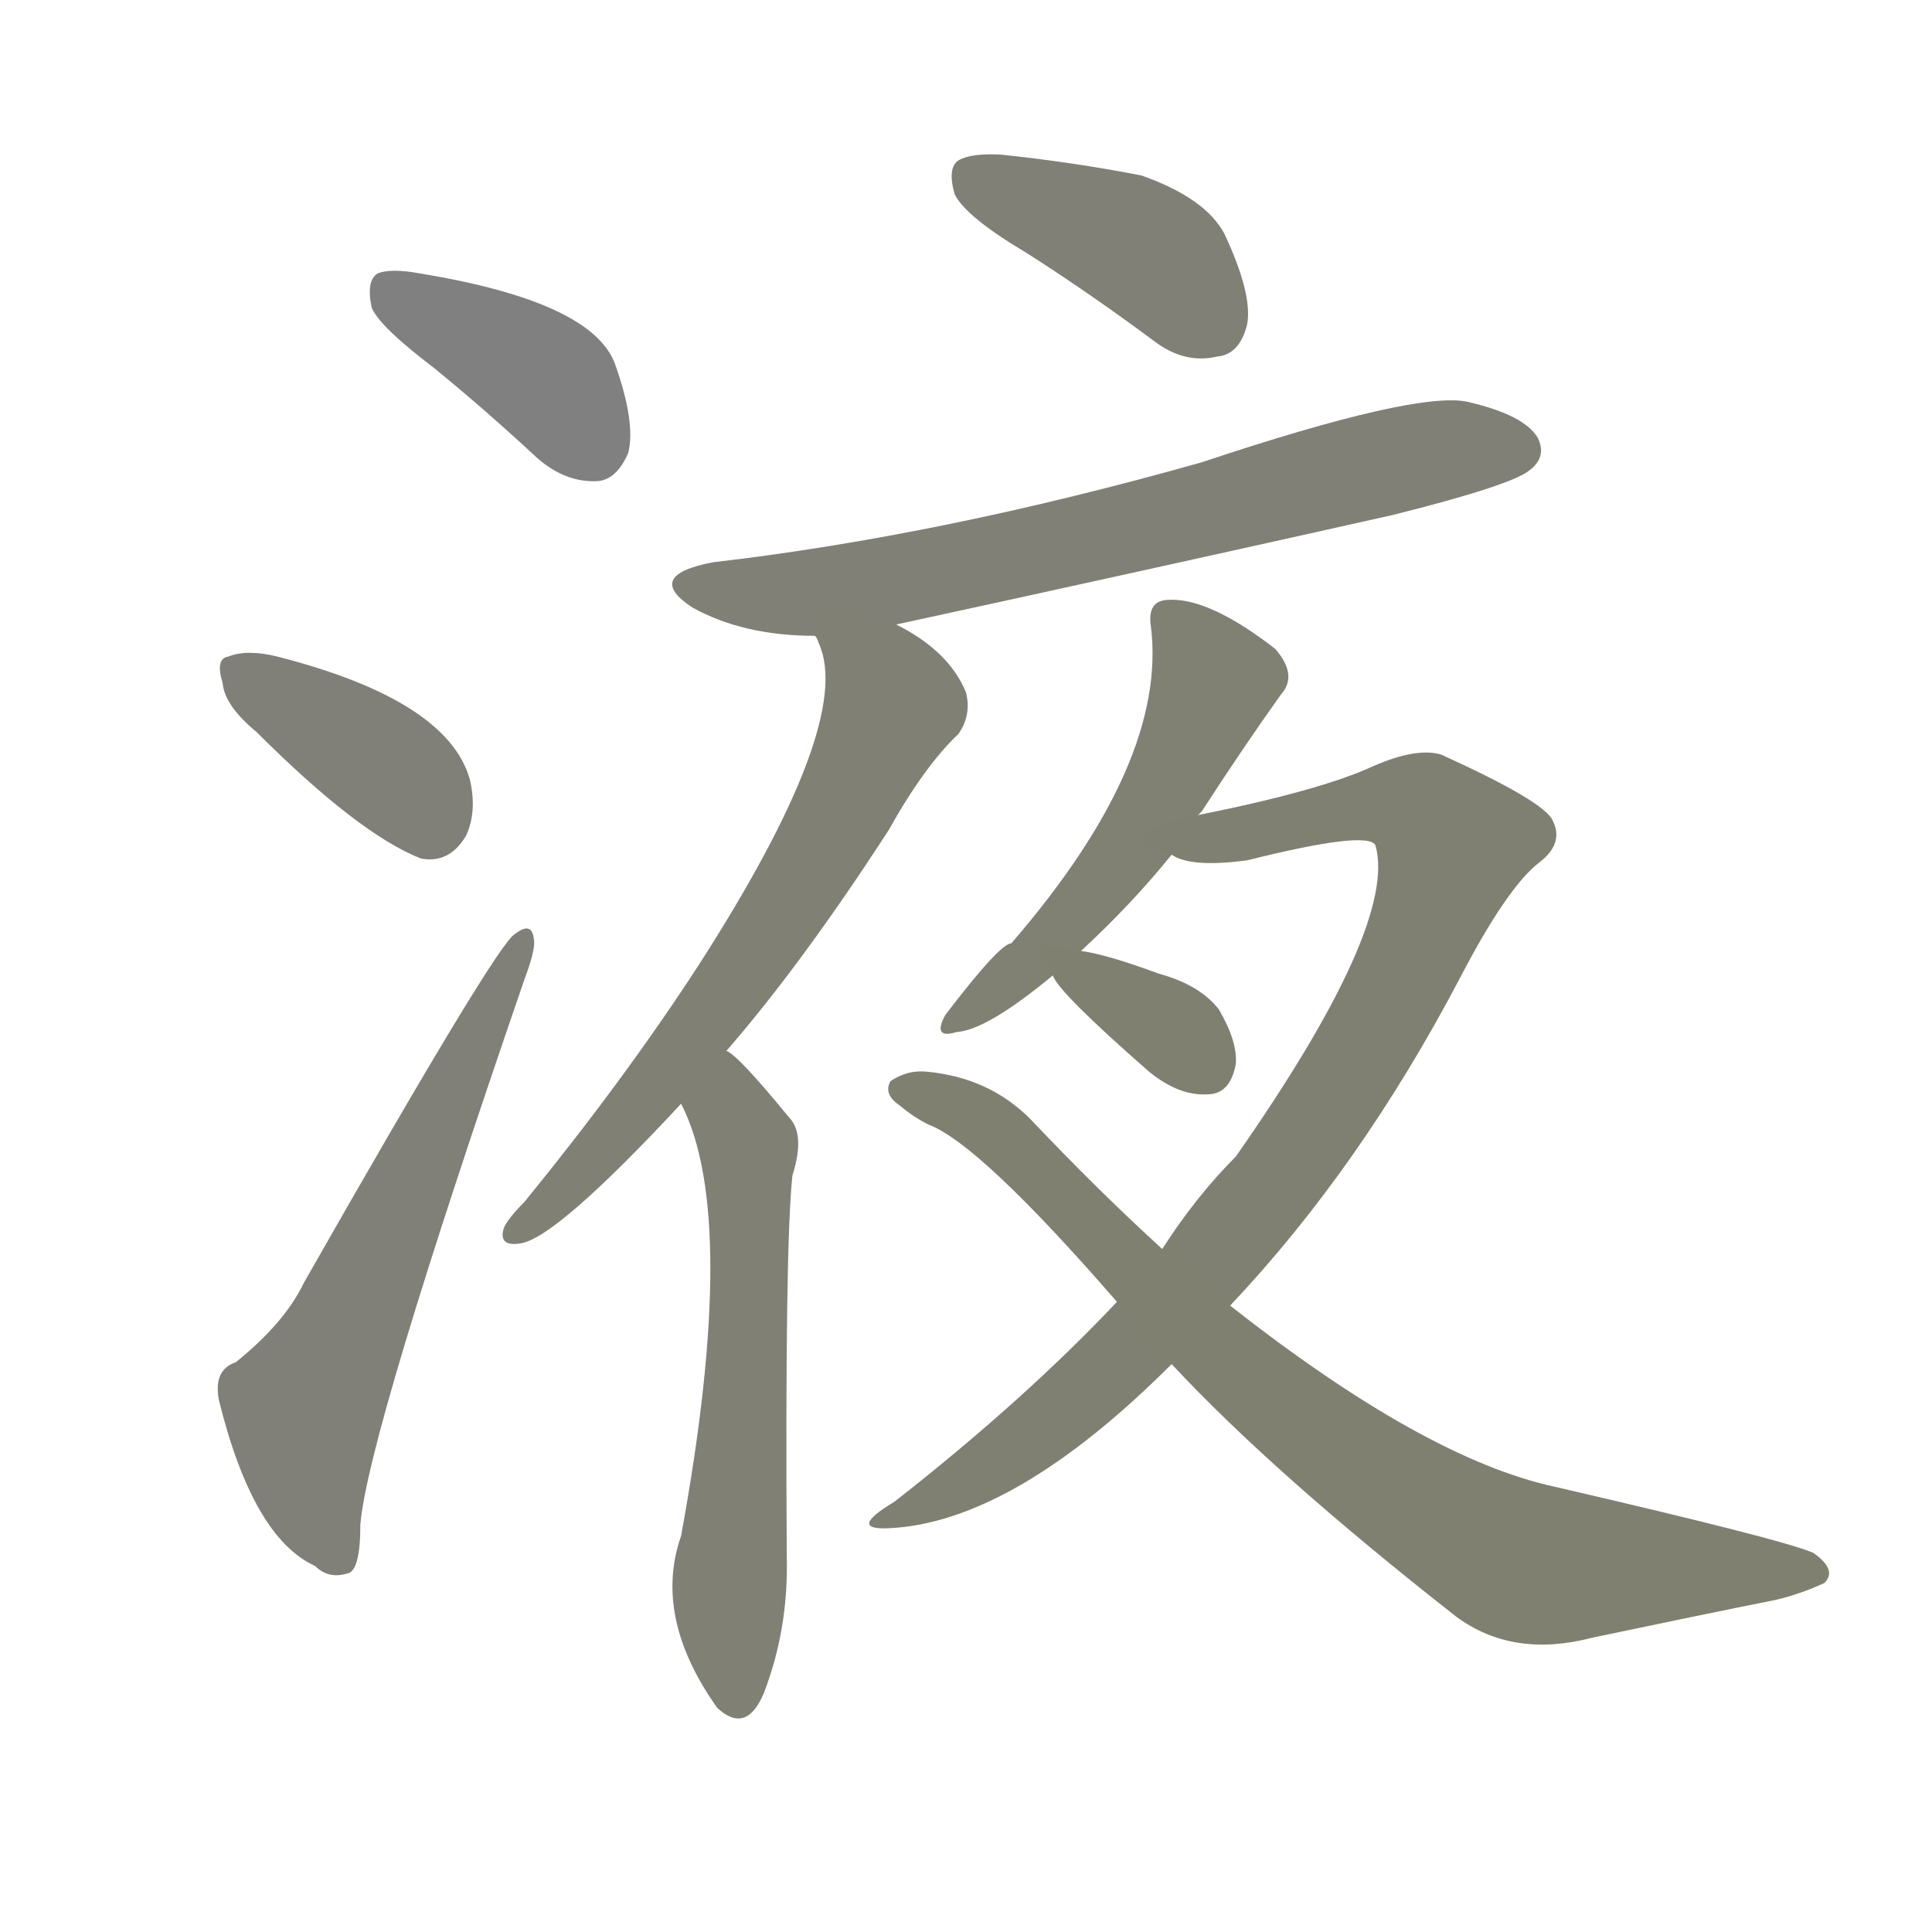 <svg version="1.1" viewBox="0 0 1024 1024" xmlns="http://www.w3.org/2000/svg">
  
  <g transform="scale(1, -1) translate(0, -900)">
    <style type="text/css">
        .stroke1 {fill: #808080;}
        .stroke2 {fill: #808079;}
        .stroke3 {fill: #808078;}
        .stroke4 {fill: #808077;}
        .stroke5 {fill: #808076;}
        .stroke6 {fill: #808075;}
        .stroke7 {fill: #808074;}
        .stroke8 {fill: #808073;}
        .stroke9 {fill: #808072;}
        .stroke10 {fill: #808071;}
        .stroke11 {fill: #808070;}
        .stroke12 {fill: #808069;}
        .stroke13 {fill: #808068;}
        .stroke14 {fill: #808067;}
        .stroke15 {fill: #808066;}
        .stroke16 {fill: #808065;}
        .stroke17 {fill: #808064;}
        .stroke18 {fill: #808063;}
        .stroke19 {fill: #808062;}
        .stroke20 {fill: #808061;}
        text {
            font-family: Helvetica;
            font-size: 50px;
            fill: #808060;
            paint-order: stroke;
            stroke: #000000;
            stroke-width: 4px;
            stroke-linecap: butt;
            stroke-linejoin: miter;
            font-weight: 800;
        }
    </style>

    <path d="M 230 705 Q 257 683 285 657 Q 300 644 317 645 Q 327 646 333 660 Q 337 676 326 707 Q 314 740 223 755 Q 207 758 200 755 Q 194 751 197 737 Q 201 727 230 705 Z" class="stroke1"/>
    <path d="M 136 512 Q 190 458 223 445 Q 238 442 247 457 Q 253 470 249 487 Q 237 529 147 552 Q 131 556 121 552 Q 114 551 118 538 Q 119 526 136 512 Z" class="stroke2"/>
    <path d="M 125 178 Q 113 174 116 158 Q 134 85 167 70 Q 174 63 184 66 Q 191 67 191 92 Q 195 140 278 381 Q 284 397 283 402 Q 282 412 273 405 Q 264 401 161 220 Q 151 199 125 178 Z" class="stroke3"/>
    <path d="M 544 766 Q 577 745 612 719 Q 628 707 645 711 Q 657 712 661 728 Q 664 744 649 776 Q 639 795 605 807 Q 569 814 531 818 Q 515 819 508 815 Q 502 811 506 797 Q 512 785 544 766 Z" class="stroke4"/>
    <path d="M 475 569 Q 604 597 738 627 Q 802 643 811 651 Q 820 658 815 668 Q 808 680 778 687 Q 751 693 637 655 Q 499 616 378 602 Q 341 595 367 578 Q 394 563 432 563 L 475 569 Z" class="stroke5"/>
    <path d="M 385 343 Q 425 389 471 460 Q 490 494 508 511 Q 515 521 512 533 Q 503 555 475 569 C 449 584 421 591 432 563 Q 433 562 434 559 Q 453 517 370 388 Q 331 328 278 263 Q 269 254 267 249 Q 264 239 276 241 Q 295 244 361 315 L 385 343 Z" class="stroke6"/>
    <path d="M 361 315 Q 392 255 361 86 Q 346 43 380 -5 L 381 -6 Q 396 -19 405 3 Q 418 37 417 75 Q 416 240 420 277 Q 427 299 418 308 Q 391 341 385 343 C 362 362 349 342 361 315 Z" class="stroke7"/>
    <path d="M 635 468 Q 636 469 637 470 Q 659 504 679 532 Q 688 542 676 556 Q 640 584 618 582 Q 608 581 610 568 Q 619 496 536 400 Q 530 400 501 362 Q 494 349 507 353 Q 523 354 558 383 L 573 396 Q 600 421 621 447 L 635 468 Z" class="stroke8"/>
    <path d="M 652 208 Q 721 281 774 382 Q 799 430 816 443 Q 829 453 823 465 Q 819 475 764 500 Q 751 504 728 494 Q 700 481 635 468 C 606 462 592 453 621 447 Q 631 440 661 444 Q 725 460 729 452 Q 741 410 655 287 Q 634 266 616 238 L 592 210 Q 543 158 474 104 Q 449 89 471 90 Q 537 93 621 177 L 652 208 Z" class="stroke9"/>
    <path d="M 558 383 Q 561 374 609 332 Q 625 319 640 320 Q 652 320 655 336 Q 656 348 646 365 Q 636 378 614 384 Q 587 394 573 396 C 548 400 548 400 558 383 Z" class="stroke10"/>
    <path d="M 621 177 Q 675 119 772 43 Q 802 21 844 32 Q 901 44 941 52 Q 954 55 967 61 Q 974 68 961 77 Q 945 84 824 112 Q 755 127 652 208 L 616 238 Q 582 269 546 307 Q 524 329 491 332 Q 481 333 472 327 Q 468 320 477 314 Q 484 308 492 304 Q 519 294 592 210 L 621 177 Z" class="stroke11"/>
    
    
    
    
    
    
    
    
    
    
    </g>
</svg>